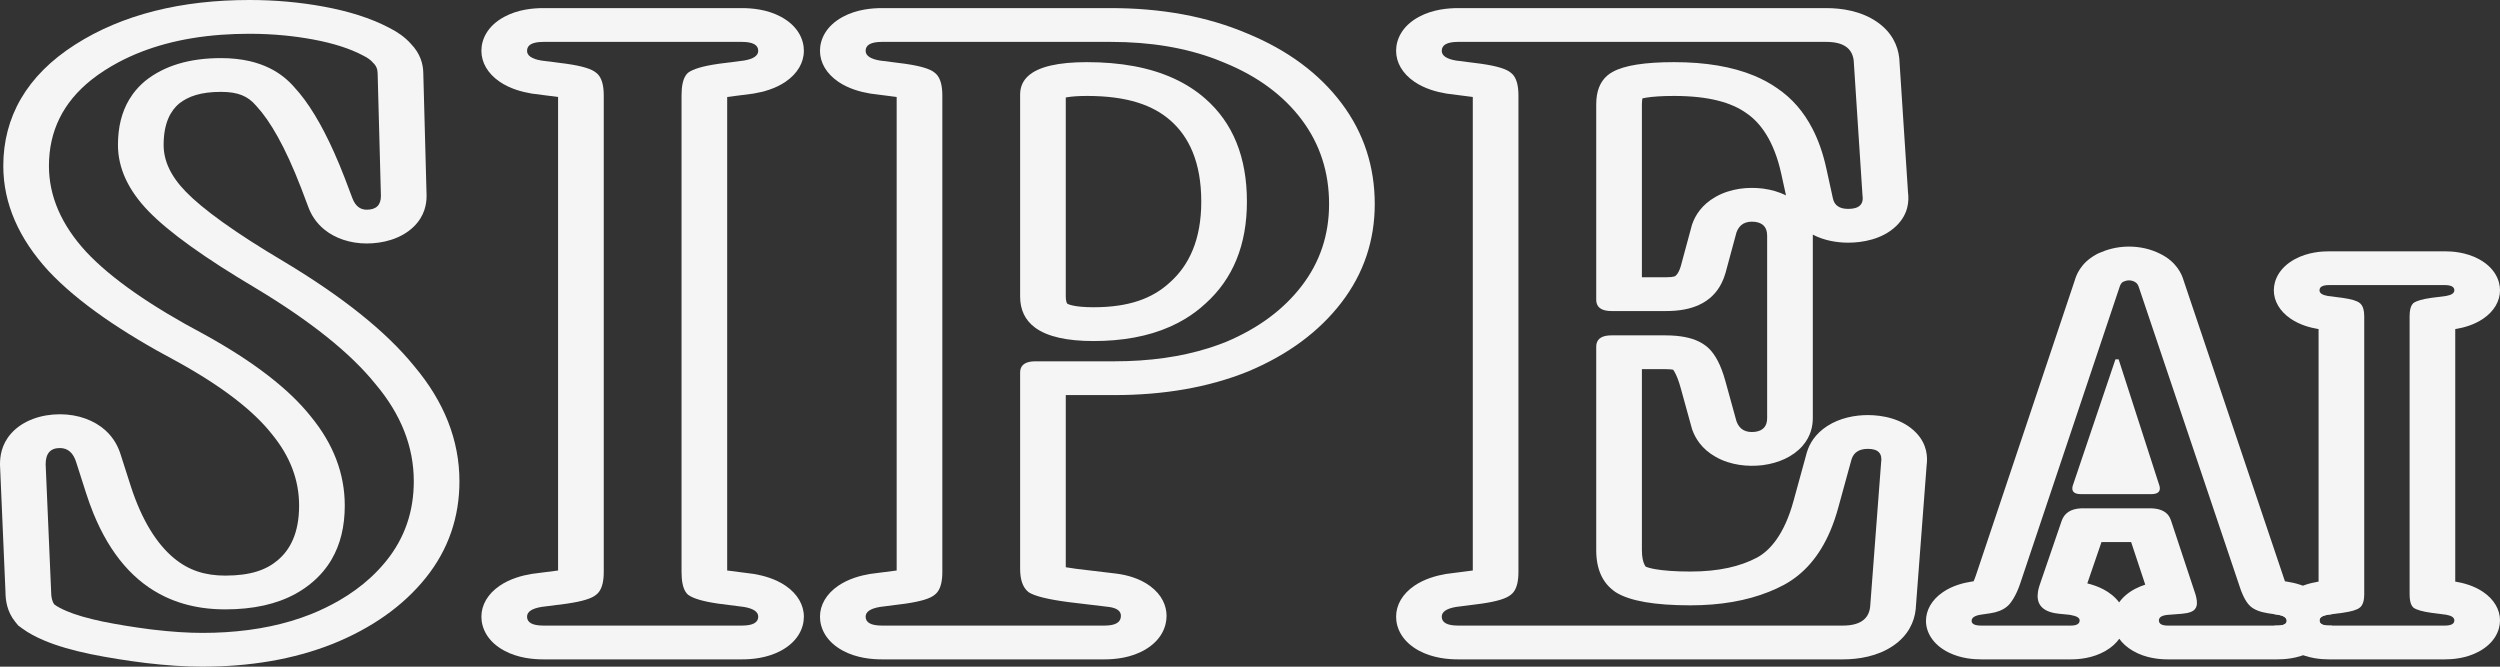 <svg width="120" height="32" viewBox="0 0 120 32" fill="none" xmlns="http://www.w3.org/2000/svg">
<rect x="0" y="0" width="120" height="32" fill="#333333" stroke="none"/>
<path fill-rule="evenodd" clip-rule="evenodd" d="M109.167 30.028C109.244 30.462 109.53 30.935 110.155 31.273C110.775 31.61 111.439 31.65 111.796 31.65H117.348C117.705 31.65 118.369 31.61 118.989 31.273C119.736 30.868 120 30.271 120 29.779C120 29.267 119.72 28.775 119.195 28.417C118.742 28.107 118.233 27.983 117.903 27.926L117.852 27.918V15.795L117.903 15.787C118.233 15.73 118.742 15.606 119.195 15.296C119.72 14.938 120 14.446 120 13.934C120 13.441 119.736 12.845 118.989 12.439C118.369 12.103 117.705 12.063 117.348 12.063H111.796C111.439 12.063 110.775 12.103 110.155 12.439C109.408 12.845 109.144 13.441 109.144 13.934C109.144 14.446 109.424 14.938 109.949 15.296C110.402 15.606 110.912 15.73 111.242 15.787L111.292 15.795V27.918L111.242 27.926C110.912 27.983 110.402 28.107 109.949 28.417C109.526 28.706 109.263 29.081 109.176 29.483L109.333 29.506C109.605 29.549 109.748 29.64 109.762 29.779C109.762 29.786 109.763 29.794 109.763 29.801C109.763 29.953 109.609 30.028 109.303 30.028H109.167ZM112.44 29.415L111.734 29.506C111.468 29.552 111.336 29.642 111.336 29.779C111.336 29.945 111.489 30.028 111.796 30.028H117.348C117.655 30.028 117.809 29.945 117.809 29.779C117.809 29.642 117.676 29.552 117.41 29.506L116.704 29.415C116.275 29.355 115.988 29.272 115.845 29.166C115.84 29.161 115.834 29.156 115.829 29.15C115.741 29.064 115.688 28.918 115.669 28.713C115.664 28.657 115.661 28.596 115.661 28.53V15.183C115.661 15.117 115.664 15.056 115.669 15C115.688 14.795 115.741 14.649 115.829 14.562C115.834 14.557 115.84 14.552 115.845 14.547C115.988 14.441 116.275 14.358 116.704 14.297L117.41 14.207C117.676 14.161 117.809 14.07 117.809 13.934C117.809 13.768 117.655 13.684 117.348 13.684H111.796C111.489 13.684 111.336 13.768 111.336 13.934C111.336 14.07 111.468 14.161 111.734 14.207L112.44 14.297C112.869 14.358 113.146 14.441 113.268 14.547C113.281 14.556 113.293 14.567 113.305 14.578C113.397 14.666 113.454 14.809 113.474 15.005C113.48 15.06 113.483 15.119 113.483 15.183V28.53C113.483 28.594 113.48 28.653 113.474 28.708C113.454 28.904 113.397 29.046 113.305 29.135C113.293 29.146 113.281 29.156 113.268 29.166C113.146 29.272 112.869 29.355 112.44 29.415Z" fill="#F5F5F5"/>
<path fill-rule="evenodd" clip-rule="evenodd" d="M94.638 29.801C94.638 29.953 94.792 30.028 95.099 30.028H99.394C99.68 30.028 99.823 29.945 99.823 29.779C99.823 29.655 99.68 29.569 99.394 29.52C99.364 29.515 99.334 29.511 99.301 29.506L98.841 29.461C98.764 29.453 98.691 29.443 98.623 29.43C98.288 29.366 98.056 29.238 97.927 29.045C97.817 28.88 97.782 28.667 97.822 28.407C97.833 28.334 97.851 28.256 97.874 28.175C97.874 28.175 97.874 28.176 97.874 28.175C97.888 28.129 97.903 28.08 97.921 28.031L98.964 24.989C99.099 24.619 99.406 24.423 99.884 24.401C99.914 24.4 99.945 24.399 99.976 24.399H103.198C103.218 24.399 103.239 24.399 103.259 24.4C103.663 24.411 103.945 24.534 104.105 24.768C104.149 24.833 104.184 24.907 104.21 24.989L105.376 28.508C105.386 28.541 105.395 28.572 105.403 28.603C105.403 28.604 105.403 28.603 105.403 28.603C105.409 28.625 105.414 28.648 105.419 28.669C105.445 28.783 105.456 28.882 105.452 28.968C105.447 29.069 105.422 29.15 105.376 29.211C105.294 29.348 105.079 29.431 104.731 29.461L104.149 29.506C104.116 29.508 104.086 29.51 104.057 29.512C103.77 29.539 103.627 29.628 103.627 29.779C103.627 29.945 103.77 30.028 104.057 30.028H109.303C109.609 30.028 109.763 29.953 109.763 29.801C109.763 29.65 109.62 29.552 109.333 29.506L108.873 29.438C108.484 29.378 108.198 29.264 108.014 29.098C107.981 29.068 107.949 29.034 107.918 28.997C107.801 28.856 107.693 28.66 107.594 28.407C107.583 28.378 107.571 28.349 107.56 28.319C107.548 28.284 107.535 28.249 107.523 28.212L102.676 13.821C102.635 13.67 102.564 13.571 102.461 13.526C102.379 13.48 102.287 13.458 102.185 13.458C102.103 13.458 102.011 13.48 101.909 13.526C101.827 13.571 101.766 13.67 101.725 13.821L98.042 24.81L96.97 28.008C96.921 28.151 96.87 28.285 96.814 28.407C96.711 28.634 96.596 28.826 96.469 28.982C96.462 28.99 96.455 28.999 96.448 29.007C96.285 29.188 96.057 29.316 95.764 29.391C95.69 29.41 95.611 29.426 95.528 29.438L95.068 29.506C94.781 29.552 94.638 29.65 94.638 29.801ZM94.844 27.615L99.587 13.463C99.654 13.229 99.859 12.637 100.594 12.229L100.685 12.178L100.782 12.136C101.078 12.004 101.565 11.836 102.185 11.836C102.726 11.836 103.247 11.957 103.69 12.183C104.479 12.571 104.726 13.164 104.812 13.457L109.649 27.819C109.659 27.85 109.669 27.878 109.679 27.904L109.792 27.921C110.143 27.976 110.676 28.103 111.146 28.426C111.573 28.719 111.829 29.092 111.918 29.483L111.734 29.506C111.468 29.552 111.335 29.642 111.335 29.779C111.335 29.787 111.336 29.794 111.336 29.801C111.35 29.953 111.503 30.028 111.796 30.028H111.935C111.856 30.508 111.52 30.997 110.863 31.321C110.259 31.619 109.63 31.65 109.303 31.65H104.057C103.686 31.65 103.004 31.604 102.381 31.241C102.084 31.069 101.872 30.868 101.725 30.66C101.578 30.868 101.366 31.069 101.069 31.241C100.446 31.604 99.764 31.65 99.394 31.65H95.099C94.771 31.65 94.142 31.619 93.538 31.321C92.777 30.945 92.447 30.349 92.447 29.801C92.447 29.299 92.713 28.798 93.255 28.426C93.725 28.103 94.258 27.977 94.609 27.921L94.638 27.916L94.731 27.903C94.766 27.827 94.805 27.732 94.844 27.615C94.844 27.615 94.844 27.615 94.844 27.615ZM101.719 28.915C101.895 28.665 102.153 28.439 102.494 28.261C102.653 28.178 102.814 28.114 102.972 28.063L102.295 26.02H100.871L100.191 28.003C100.43 28.061 100.698 28.149 100.956 28.284C101.249 28.437 101.523 28.65 101.719 28.915ZM109.289 28.407C109.295 28.407 109.298 28.407 109.301 28.407L109.289 28.407ZM95.1 28.407C95.103 28.407 95.106 28.407 95.112 28.407L95.1 28.407ZM99.486 23.332C99.424 23.589 99.557 23.718 99.884 23.718H103.259C103.517 23.718 103.654 23.638 103.671 23.479C103.675 23.436 103.671 23.387 103.658 23.332L101.694 17.248H101.541L99.903 22.096L99.486 23.332Z" fill="#F5F5F5"/>
<path fill-rule="evenodd" clip-rule="evenodd" d="M69.453 27.544L70.694 27.384V4.655L69.453 4.495L69.395 4.485C68.97 4.413 68.389 4.264 67.888 3.922C67.316 3.531 67.013 2.999 67.013 2.439C67.013 1.886 67.303 1.245 68.105 0.81C68.78 0.444 69.527 0.389 69.993 0.389H87.663C88.419 0.389 89.332 0.531 90.081 1.041C90.828 1.55 91.096 2.21 91.161 2.765L91.165 2.796L91.585 9.242C91.637 9.646 91.606 10.281 91.021 10.846C90.343 11.502 89.37 11.648 88.715 11.648C88.192 11.648 87.572 11.554 87.014 11.262C87.015 11.279 87.015 11.295 87.015 11.311V20.067C87.015 20.432 86.93 20.934 86.519 21.405C86.057 21.932 85.356 22.227 84.637 22.323L84.608 22.327L84.578 22.331C83.905 22.407 83.076 22.34 82.349 21.928C81.675 21.547 81.374 21.03 81.234 20.64L81.217 20.593L80.676 18.633C80.572 18.249 80.462 17.992 80.368 17.833C80.345 17.794 80.326 17.765 80.311 17.745C80.249 17.734 80.129 17.719 79.933 17.719H78.811V26.409C78.811 26.748 78.869 26.962 78.927 27.085C78.954 27.145 78.98 27.179 78.995 27.196C78.997 27.199 79 27.201 79.002 27.204C79.053 27.225 79.189 27.274 79.461 27.322C79.842 27.388 80.39 27.434 81.142 27.434C82.512 27.434 83.537 27.186 84.333 26.766C84.942 26.439 85.649 25.672 86.093 24.029L86.095 24.024L86.731 21.707L86.738 21.686C86.859 21.297 87.129 20.822 87.714 20.446C88.323 20.056 89.04 19.924 89.662 19.924C90.35 19.924 91.328 20.095 91.978 20.776C92.515 21.338 92.529 21.954 92.478 22.338L91.953 29.249L91.95 29.274C91.885 29.829 91.617 30.489 90.869 30.998C90.121 31.508 89.208 31.65 88.452 31.65H69.993C69.527 31.65 68.78 31.595 68.105 31.229C67.303 30.794 67.013 30.152 67.013 29.6C67.013 29.04 67.316 28.508 67.888 28.117C68.389 27.775 68.97 27.626 69.395 27.553L69.453 27.544ZM90.293 22.207C90.363 21.766 90.153 21.545 89.662 21.545C89.241 21.545 88.978 21.714 88.873 22.051L88.242 24.347C88.131 24.759 87.999 25.141 87.849 25.494C87.334 26.698 86.588 27.561 85.612 28.083C85.387 28.202 85.153 28.31 84.91 28.407C83.829 28.839 82.573 29.056 81.142 29.056C79.424 29.056 78.232 28.848 77.566 28.433C77.553 28.424 77.54 28.416 77.527 28.407C76.922 27.99 76.619 27.324 76.619 26.409V16.642C76.619 16.589 76.624 16.54 76.635 16.494C76.697 16.23 76.937 16.097 77.356 16.097H79.933C79.95 16.097 79.968 16.097 79.985 16.098C80.632 16.103 81.153 16.201 81.546 16.394C81.627 16.434 81.703 16.478 81.773 16.525C82.121 16.743 82.407 17.141 82.632 17.721C82.702 17.901 82.767 18.1 82.825 18.315L83.351 20.222C83.491 20.611 83.789 20.78 84.245 20.728C84.631 20.676 84.823 20.456 84.823 20.067V11.311C84.823 10.922 84.631 10.701 84.245 10.649C83.789 10.598 83.491 10.766 83.351 11.155L82.825 13.101C82.774 13.28 82.709 13.446 82.632 13.598C82.395 14.069 82.035 14.414 81.555 14.635C81.127 14.832 80.604 14.93 79.985 14.93H77.356C76.937 14.93 76.697 14.798 76.635 14.533C76.624 14.488 76.619 14.438 76.619 14.385V5.007C76.619 4.393 76.794 3.935 77.144 3.632C77.223 3.563 77.311 3.503 77.408 3.45C77.969 3.139 78.951 2.983 80.353 2.983C81.871 2.983 83.152 3.2 84.196 3.632C84.598 3.799 84.965 3.998 85.297 4.229C86.007 4.707 86.573 5.356 86.997 6.176C87.285 6.732 87.507 7.367 87.663 8.081L87.979 9.521C88.049 9.858 88.294 10.027 88.715 10.027C89.241 10.027 89.469 9.806 89.399 9.365L89.302 7.885L88.978 2.906C88.908 2.309 88.47 2.011 87.663 2.011H69.993C69.467 2.011 69.204 2.153 69.204 2.439C69.204 2.672 69.432 2.828 69.888 2.906L71.097 3.061C71.112 3.063 71.128 3.066 71.143 3.068C71.853 3.171 72.311 3.311 72.517 3.489C72.57 3.528 72.617 3.576 72.659 3.632C72.81 3.836 72.885 4.151 72.885 4.579V27.46C72.885 27.887 72.81 28.203 72.659 28.407C72.617 28.463 72.57 28.511 72.517 28.55C72.311 28.727 71.853 28.868 71.143 28.971C71.128 28.973 71.112 28.976 71.097 28.978L69.888 29.133C69.432 29.211 69.204 29.367 69.204 29.6C69.204 29.886 69.467 30.028 69.993 30.028H88.452C89.259 30.028 89.697 29.73 89.767 29.133L90.293 22.207ZM85.728 9.378L85.5 8.341C85.156 6.766 84.504 5.888 83.82 5.427L83.808 5.418L83.795 5.409C83.115 4.936 82.064 4.605 80.353 4.605C79.751 4.605 79.318 4.639 79.024 4.686C78.946 4.698 78.885 4.71 78.837 4.721C78.823 4.783 78.811 4.876 78.811 5.007V13.309H79.985C80.177 13.309 80.288 13.29 80.342 13.276C80.39 13.265 80.406 13.255 80.413 13.25C80.423 13.243 80.57 13.147 80.679 12.772L81.216 10.787L81.234 10.738C81.374 10.347 81.675 9.83 82.349 9.449C83.076 9.037 83.905 8.97 84.578 9.047L84.608 9.05L84.637 9.054C85.016 9.105 85.391 9.211 85.728 9.378ZM88.117 22.017L88.116 22.023C88.117 22.007 88.119 22.005 88.117 22.017Z" fill="#F5F5F5"/>
<path fill-rule="evenodd" clip-rule="evenodd" d="M41.8 27.544L43.04 27.384V4.655L41.8 4.495L41.741 4.485C41.316 4.413 40.736 4.264 40.235 3.922C39.663 3.531 39.359 2.999 39.359 2.439C39.359 1.886 39.65 1.245 40.452 0.81C41.127 0.444 41.873 0.389 42.339 0.389H53.331C55.725 0.389 57.93 0.781 59.88 1.612C61.808 2.407 63.325 3.531 64.397 4.959C65.48 6.4 65.988 8.028 65.988 9.793C65.988 11.517 65.474 13.109 64.387 14.525C63.315 15.92 61.821 17.025 59.935 17.818L59.919 17.825L59.902 17.832C57.99 18.604 55.831 18.964 53.488 18.964H51.157V27.227C51.294 27.251 51.457 27.276 51.648 27.302L53.597 27.535L53.617 27.538C54.065 27.598 54.687 27.747 55.209 28.133C55.781 28.556 55.995 29.088 55.995 29.561C55.995 30.075 55.754 30.717 54.976 31.178C54.291 31.583 53.512 31.65 53.015 31.65H42.339C41.873 31.65 41.126 31.595 40.452 31.229C39.65 30.794 39.359 30.152 39.359 29.6C39.359 29.04 39.663 28.508 40.235 28.117C40.736 27.775 41.316 27.626 41.741 27.553L41.8 27.544ZM49.353 28.407C49.095 28.195 48.966 27.827 48.966 27.304V17.887C48.966 17.687 49.04 17.543 49.189 17.453C49.31 17.379 49.481 17.343 49.702 17.343H53.488C55.167 17.343 56.679 17.13 58.023 16.706C58.307 16.616 58.584 16.517 58.853 16.409C60.395 15.76 61.605 14.865 62.482 13.724C63.358 12.582 63.796 11.272 63.796 9.793C63.796 8.263 63.358 6.914 62.482 5.746C61.605 4.579 60.378 3.671 58.8 3.022C58.663 2.964 58.525 2.908 58.384 2.854C56.904 2.292 55.22 2.011 53.331 2.011H42.339C41.813 2.011 41.55 2.153 41.55 2.439C41.55 2.672 41.778 2.828 42.234 2.906L43.444 3.061C43.459 3.063 43.474 3.066 43.489 3.068C44.199 3.171 44.657 3.311 44.864 3.489C44.916 3.528 44.964 3.576 45.005 3.632C45.156 3.836 45.232 4.151 45.232 4.579V27.46C45.232 27.887 45.156 28.203 45.005 28.407C44.964 28.463 44.916 28.511 44.864 28.55C44.657 28.727 44.199 28.868 43.489 28.971C43.474 28.973 43.459 28.976 43.444 28.978L42.234 29.133C41.778 29.211 41.55 29.367 41.55 29.6C41.55 29.886 41.813 30.028 42.339 30.028H53.015C53.02 30.028 53.025 30.028 53.029 30.028C53.546 30.026 53.804 29.87 53.804 29.561C53.804 29.328 53.611 29.185 53.225 29.133L51.28 28.9C50.298 28.77 49.667 28.614 49.386 28.433C49.375 28.425 49.364 28.416 49.353 28.407ZM49.678 15.721C49.686 15.727 49.694 15.733 49.702 15.739C50.285 16.159 51.214 16.37 52.489 16.37C52.834 16.37 53.167 16.356 53.488 16.329C54.821 16.216 55.961 15.87 56.91 15.291C57.249 15.084 57.563 14.847 57.853 14.58C59.186 13.386 59.852 11.752 59.852 9.677C59.852 7.549 59.186 5.902 57.853 4.735C57.641 4.548 57.413 4.376 57.172 4.22C56.148 3.556 54.868 3.159 53.331 3.03C52.96 2.999 52.574 2.983 52.174 2.983C50.793 2.983 49.858 3.2 49.369 3.632C49.1 3.869 48.966 4.172 48.966 4.54V14.229C48.966 14.871 49.203 15.368 49.678 15.721ZM56.164 13.547C57.076 12.73 57.661 11.504 57.661 9.677C57.661 7.783 57.067 6.559 56.179 5.781C55.343 5.048 54.117 4.605 52.174 4.605C51.752 4.605 51.447 4.631 51.238 4.665C51.208 4.67 51.181 4.674 51.157 4.679V14.229C51.157 14.425 51.197 14.522 51.216 14.556C51.229 14.58 51.234 14.579 51.237 14.581C51.268 14.601 51.559 14.748 52.489 14.748C54.181 14.748 55.31 14.332 56.146 13.563L56.164 13.547Z" fill="#F5F5F5"/>
<path fill-rule="evenodd" clip-rule="evenodd" d="M25.547 27.544L26.788 27.384V4.655L25.547 4.495L25.489 4.485C25.064 4.413 24.484 4.264 23.983 3.922C23.411 3.531 23.107 2.999 23.107 2.439C23.107 1.886 23.398 1.245 24.2 0.81C24.874 0.444 25.621 0.389 26.087 0.389H35.606C36.072 0.389 36.819 0.444 37.494 0.81C38.295 1.245 38.586 1.886 38.586 2.439C38.586 2.999 38.282 3.531 37.71 3.922C37.209 4.264 36.629 4.413 36.204 4.485L36.146 4.495L34.905 4.655V27.384L36.146 27.544L36.204 27.553C36.629 27.626 37.209 27.775 37.71 28.117C38.282 28.508 38.586 29.04 38.586 29.6C38.586 30.152 38.295 30.794 37.494 31.229C36.819 31.595 36.072 31.65 35.606 31.65H26.087C25.621 31.65 24.874 31.595 24.2 31.229C23.398 30.794 23.107 30.152 23.107 29.6C23.107 29.04 23.411 28.508 23.983 28.117C24.484 27.775 25.064 27.626 25.489 27.553L25.547 27.544ZM32.908 28.407C32.778 28.203 32.714 27.887 32.714 27.46V4.579C32.714 4.151 32.778 3.836 32.908 3.632C32.943 3.576 32.984 3.528 33.029 3.489C33.269 3.311 33.745 3.171 34.456 3.068C34.471 3.066 34.486 3.063 34.502 3.061L35.711 2.906C36.167 2.828 36.395 2.672 36.395 2.439C36.395 2.153 36.132 2.011 35.606 2.011H26.087C25.561 2.011 25.298 2.153 25.298 2.439C25.298 2.672 25.526 2.828 25.982 2.906L27.192 3.061C27.207 3.063 27.222 3.066 27.237 3.068C27.947 3.171 28.405 3.311 28.611 3.489C28.664 3.528 28.712 3.576 28.753 3.632C28.904 3.836 28.98 4.151 28.98 4.579V27.46C28.98 27.887 28.904 28.203 28.753 28.407C28.712 28.463 28.664 28.511 28.611 28.55C28.405 28.727 27.947 28.868 27.237 28.971C27.222 28.973 27.207 28.976 27.192 28.978L25.982 29.133C25.526 29.211 25.298 29.367 25.298 29.6C25.298 29.886 25.561 30.028 26.087 30.028H35.606C36.132 30.028 36.395 29.886 36.395 29.6C36.395 29.367 36.167 29.211 35.711 29.133L34.502 28.978C34.486 28.976 34.471 28.973 34.456 28.971C33.745 28.868 33.269 28.727 33.029 28.55C32.984 28.511 32.943 28.463 32.908 28.407Z" fill="#F5F5F5"/>
<path fill-rule="evenodd" clip-rule="evenodd" d="M6.985 31.822C6.075 31.71 5.197 31.569 4.349 31.398L4.324 31.393C3.504 31.22 2.735 31.007 2.095 30.732C1.748 30.585 1.383 30.4 1.063 30.163L0.872 30.022L0.733 29.851C0.322 29.344 0.266 28.784 0.263 28.422L0 22.31V22.285C0 21.901 0.071 21.333 0.525 20.817C1.085 20.18 1.985 19.885 2.875 19.885C3.765 19.885 4.528 20.184 5.045 20.643C5.487 21.036 5.691 21.489 5.799 21.843L6.269 23.31C6.269 23.311 6.269 23.31 6.269 23.31C6.822 25.032 7.562 26.134 8.339 26.782C9.05 27.374 9.832 27.629 10.816 27.629C12.036 27.629 12.784 27.351 13.325 26.896L13.328 26.893C13.92 26.397 14.357 25.595 14.357 24.269C14.357 23.039 13.927 21.903 13.046 20.831L13.038 20.821L13.03 20.811C12.175 19.736 10.719 18.581 8.523 17.367C5.829 15.938 3.723 14.492 2.337 13.014L2.325 13.001C0.907 11.457 0.158 9.768 0.158 7.964C0.158 5.625 1.278 3.627 3.6 2.145C5.885 0.683 8.734 0 11.973 0C13.197 0 14.393 0.106 15.555 0.321C16.717 0.536 17.788 0.862 18.695 1.341C19.067 1.529 19.433 1.776 19.72 2.1C20.163 2.554 20.314 3.061 20.318 3.509L20.476 9.388V9.404C20.476 9.786 20.388 10.369 19.854 10.885C19.235 11.484 18.347 11.687 17.601 11.687C16.793 11.687 16.087 11.431 15.587 11.033C15.148 10.682 14.93 10.276 14.81 9.966L14.807 9.958L14.442 8.993C14.441 8.992 14.441 8.991 14.44 8.989C13.688 7.041 12.959 5.794 12.322 5.107L12.302 5.085L12.283 5.063C11.894 4.612 11.428 4.41 10.606 4.41C9.634 4.41 9.039 4.624 8.598 4.97C8.197 5.309 7.854 5.896 7.854 6.953C7.854 7.69 8.168 8.428 8.915 9.198C9.719 10.027 11.249 11.149 13.658 12.574L13.672 12.582C16.41 14.23 18.523 15.894 19.892 17.587C21.321 19.285 22.053 21.133 22.053 23.102C22.053 24.803 21.537 26.369 20.43 27.745C19.348 29.09 17.846 30.149 15.968 30.907L15.952 30.913C14.082 31.653 11.982 32 9.712 32C8.869 32 7.961 31.938 6.999 31.824L6.985 31.822ZM18.021 18.432C16.829 16.953 14.918 15.423 12.289 13.84C9.835 12.387 8.117 11.155 7.135 10.143C6.153 9.132 5.662 8.068 5.662 6.953C5.662 6.104 5.842 5.379 6.203 4.776C6.255 4.689 6.311 4.604 6.371 4.521C6.371 4.521 6.372 4.52 6.372 4.519C6.543 4.285 6.745 4.071 6.977 3.878C7.889 3.152 9.098 2.789 10.606 2.789C11.099 2.789 11.555 2.837 11.973 2.932C12.325 3.013 12.65 3.127 12.949 3.275C13.405 3.501 13.798 3.806 14.13 4.19C14.787 4.899 15.422 5.94 16.036 7.313C16.209 7.698 16.38 8.11 16.549 8.548L16.917 9.521C17.057 9.884 17.285 10.066 17.601 10.066C18.056 10.066 18.284 9.845 18.284 9.404L18.127 3.528C18.127 3.321 18.056 3.152 17.916 3.022C17.811 2.893 17.653 2.776 17.443 2.672C16.812 2.335 16.005 2.075 15.024 1.894C14.576 1.811 14.121 1.747 13.659 1.702C13.107 1.648 12.546 1.621 11.973 1.621C11.504 1.621 11.048 1.638 10.606 1.67C8.713 1.811 7.073 2.251 5.685 2.99C5.675 2.995 5.666 3.001 5.656 3.006C5.442 3.121 5.233 3.243 5.031 3.373C4.8 3.52 4.583 3.675 4.382 3.835C3.027 4.917 2.349 6.293 2.349 7.964C2.349 9.417 2.945 10.792 4.137 12.089C5.329 13.36 7.223 14.683 9.817 16.058C12.166 17.355 13.867 18.666 14.918 19.989C16.005 21.312 16.549 22.738 16.549 24.269C16.549 25.272 16.338 26.134 15.916 26.855C15.671 27.272 15.357 27.643 14.971 27.966C14.735 28.165 14.479 28.341 14.203 28.493C14.199 28.495 14.196 28.497 14.193 28.499C13.283 29 12.157 29.25 10.816 29.25C10.434 29.25 10.066 29.225 9.712 29.174C9.075 29.082 8.483 28.907 7.938 28.65C6.438 27.942 5.287 26.607 4.485 24.645C4.361 24.34 4.245 24.02 4.137 23.685L3.664 22.207C3.524 21.74 3.261 21.506 2.875 21.506C2.419 21.506 2.191 21.766 2.191 22.285L2.454 28.394C2.454 28.679 2.507 28.887 2.612 29.017C2.752 29.12 2.945 29.224 3.191 29.328C3.611 29.509 4.19 29.678 4.926 29.834C5.648 29.98 6.401 30.102 7.184 30.203C7.238 30.21 7.292 30.216 7.345 30.223C8.222 30.327 9.011 30.379 9.712 30.379C10.088 30.379 10.457 30.368 10.816 30.346C12.332 30.253 13.7 29.966 14.918 29.484C15.407 29.287 15.861 29.066 16.283 28.822C16.284 28.822 16.285 28.821 16.286 28.821C16.845 28.497 17.345 28.132 17.787 27.726C18.063 27.472 18.317 27.202 18.547 26.915C19.424 25.826 19.862 24.555 19.862 23.102C19.862 21.441 19.248 19.885 18.021 18.432ZM16.093 9.406L16.093 9.412C16.093 9.414 16.092 9.412 16.093 9.406Z" fill="#F5F5F5"/>
</svg>
